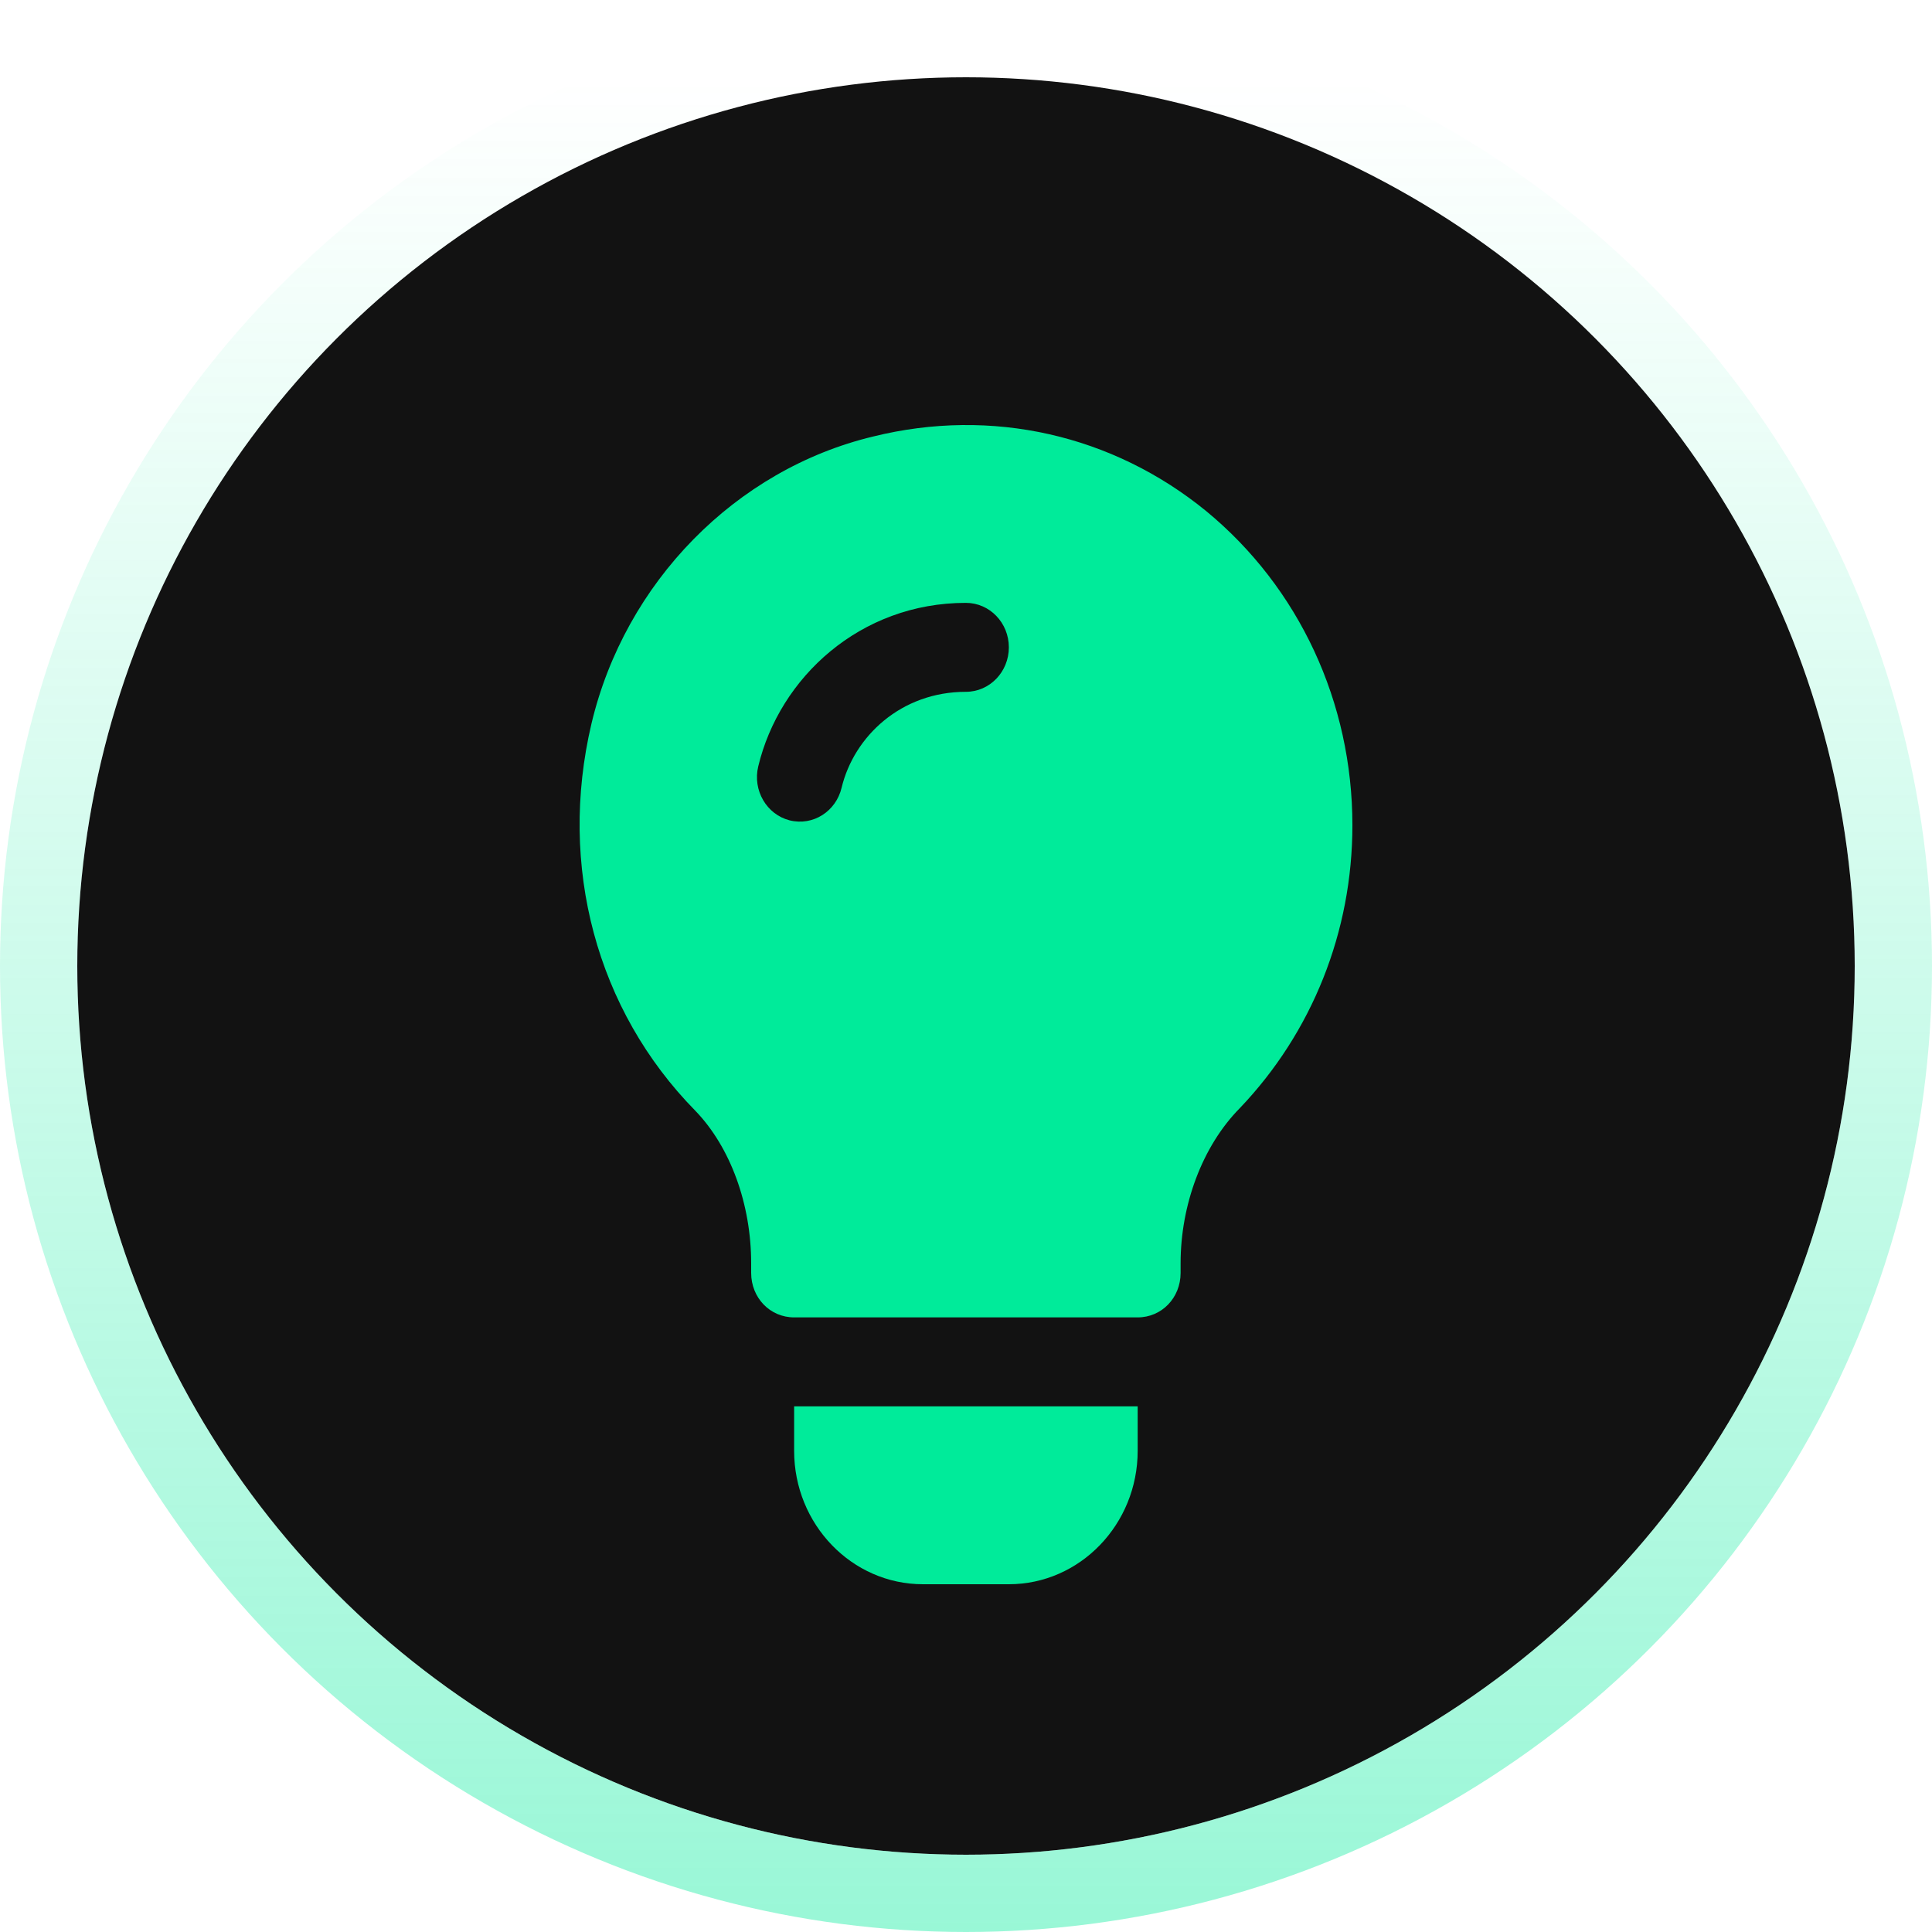 <svg  viewBox="0 0 50 50" fill="none" xmlns="http://www.w3.org/2000/svg">
<circle cx="25" cy="25" r="23" fill="#121212"/>
<circle cx="25" cy="25" r="24" stroke="url(#paint0_linear_4195_809)" stroke-opacity="0.4" stroke-width="2"/>
<path d="M31.221 13.231C28.798 11.251 25.664 10.538 22.597 11.297C19.04 12.149 16.173 15.072 15.306 18.733C14.439 22.416 15.439 26.145 17.995 28.746C18.907 29.69 19.44 31.171 19.44 32.69V32.943C19.44 33.588 19.929 34.094 20.552 34.094H29.443C30.065 34.094 30.554 33.588 30.554 32.943V32.69C30.554 31.194 31.11 29.667 32.088 28.677C33.955 26.72 35 24.119 35 21.357C35 18.18 33.622 15.211 31.221 13.231ZM24.997 17.904C23.321 17.904 22.1 19.056 21.78 20.389C21.635 20.995 21.046 21.383 20.433 21.23C19.839 21.077 19.475 20.452 19.623 19.836C20.173 17.534 22.261 15.602 24.997 15.602C25.612 15.602 26.109 16.117 26.109 16.753C26.109 17.389 25.612 17.904 24.997 17.904ZM20.552 36.396V37.547C20.552 39.451 22.047 41 23.886 41H26.109C27.947 41 29.443 39.451 29.443 37.547V36.396H20.552Z" fill="#00EB9A"/>
<defs>
<linearGradient id="paint0_linear_4195_809" x1="25" y1="50" x2="25" y2="2" gradientUnits="userSpaceOnUse">
<stop stop-color="#00EB9A"/>
<stop offset="1" stop-color="#00EB9A" stop-opacity="0"/>
</linearGradient>
</defs>
</svg>
